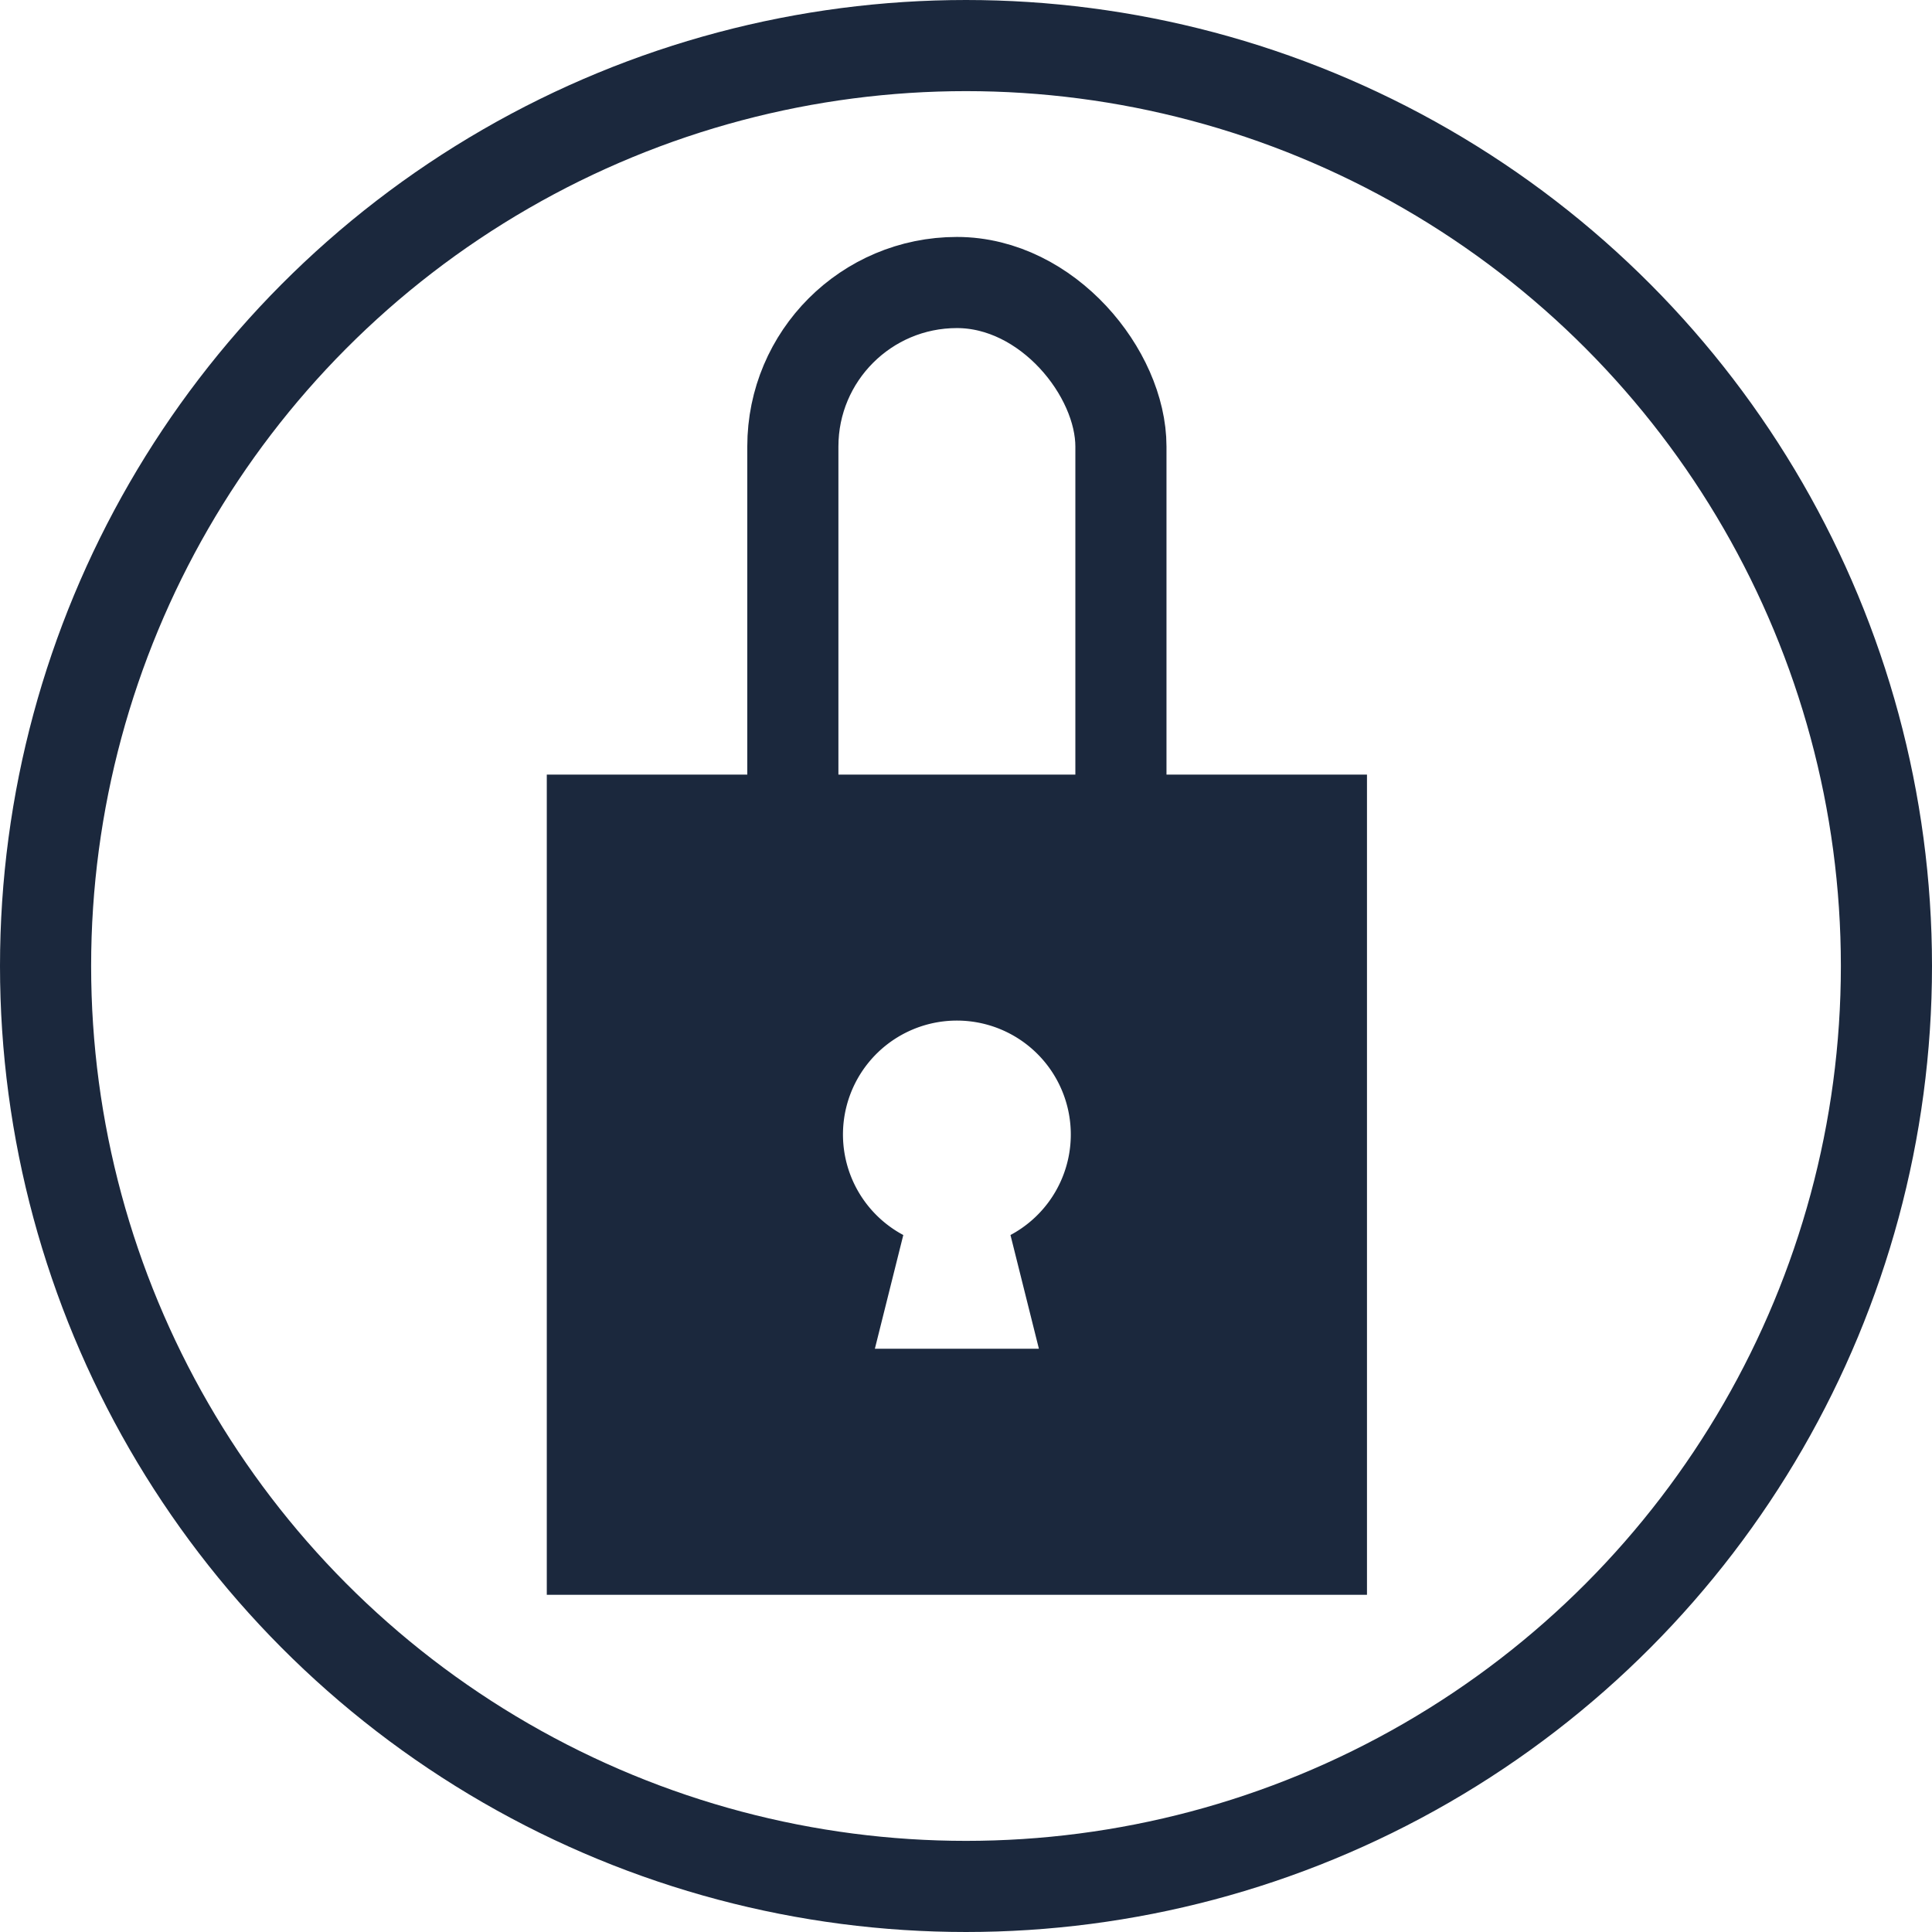 <svg id="Layer_5" data-name="Layer 5" xmlns="http://www.w3.org/2000/svg" viewBox="0 0 106 106"><defs><style>.cls-1{fill:none;stroke:#1b283d;stroke-miterlimit:10;stroke-width:5px;}.cls-2{fill:#1b283d;}</style></defs><title>security_v2</title><circle class="cls-1" cx="53" cy="53" r="50.5"/><rect class="cls-1" x="43.5" y="15.5" width="18" height="37" rx="9"/><path class="cls-2" d="M339,262v45h45V262Zm27,31.5h-9l1.56-6.24a6.25,6.25,0,1,1,5.88,0Z" transform="translate(-309 -219.5)"/></svg>